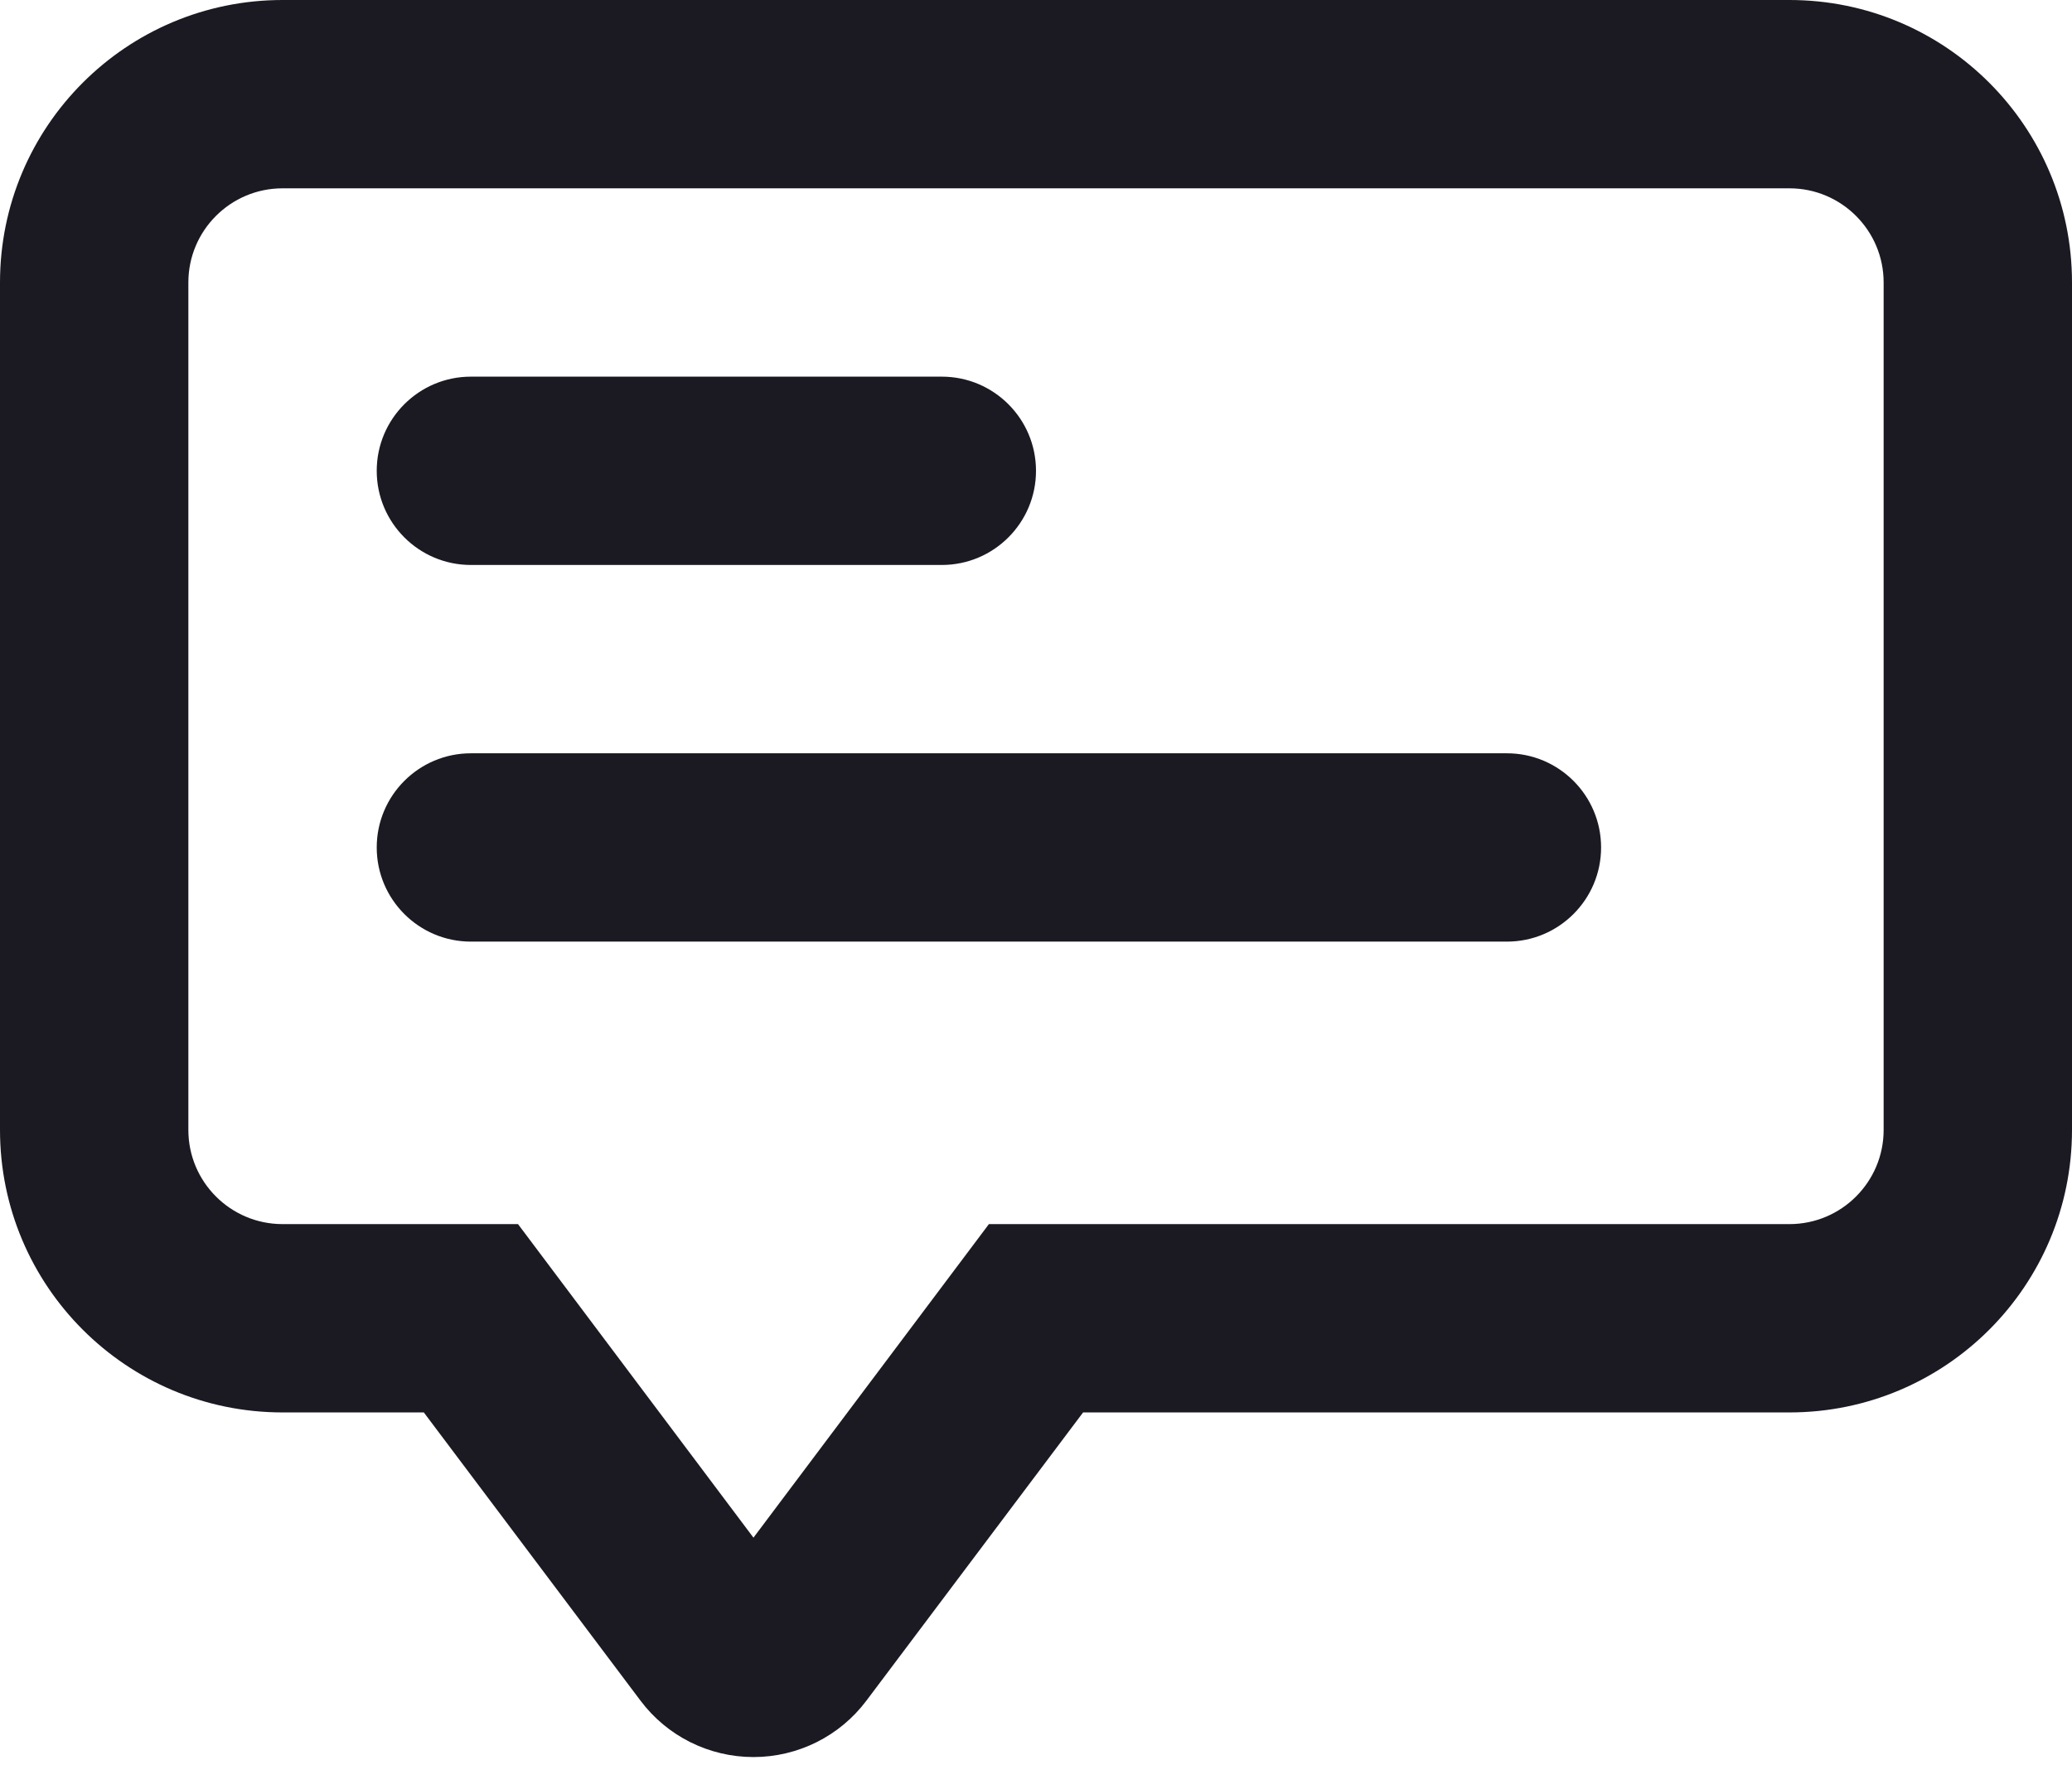<svg width="22" height="19" viewBox="0 0 22 19" fill="none" xmlns="http://www.w3.org/2000/svg">
<path fill-rule="evenodd" clip-rule="evenodd" d="M3 0H19C20.657 0 22 1.343 22 3V12C22 13.657 20.657 15 19 15H11.5L9.2 18.06C8.917 18.438 8.472 18.66 8 18.66C7.528 18.66 7.083 18.438 6.8 18.06L4.5 15H3C1.343 15 0 13.657 0 12V3C0 1.343 1.343 0 3 0ZM19 13C19.552 13 20 12.552 20 12V3C20 2.448 19.552 2 19 2H3C2.448 2 2 2.448 2 3V12C2 12.552 2.448 13 3 13H5.5L8 16.33L10.5 13H19Z" fill="#1B1A22"/>
<path d="M5 6H10C10.552 6 11 5.552 11 5C11 4.448 10.552 4 10 4H5C4.448 4 4 4.448 4 5C4 5.552 4.448 6 5 6Z" fill="#1B1A22"/>
<path d="M16 8H5C4.448 8 4 8.448 4 9C4 9.552 4.448 10 5 10H16C16.552 10 17 9.552 17 9C17 8.448 16.552 8 16 8Z" fill="#1B1A22"/>
</svg>
